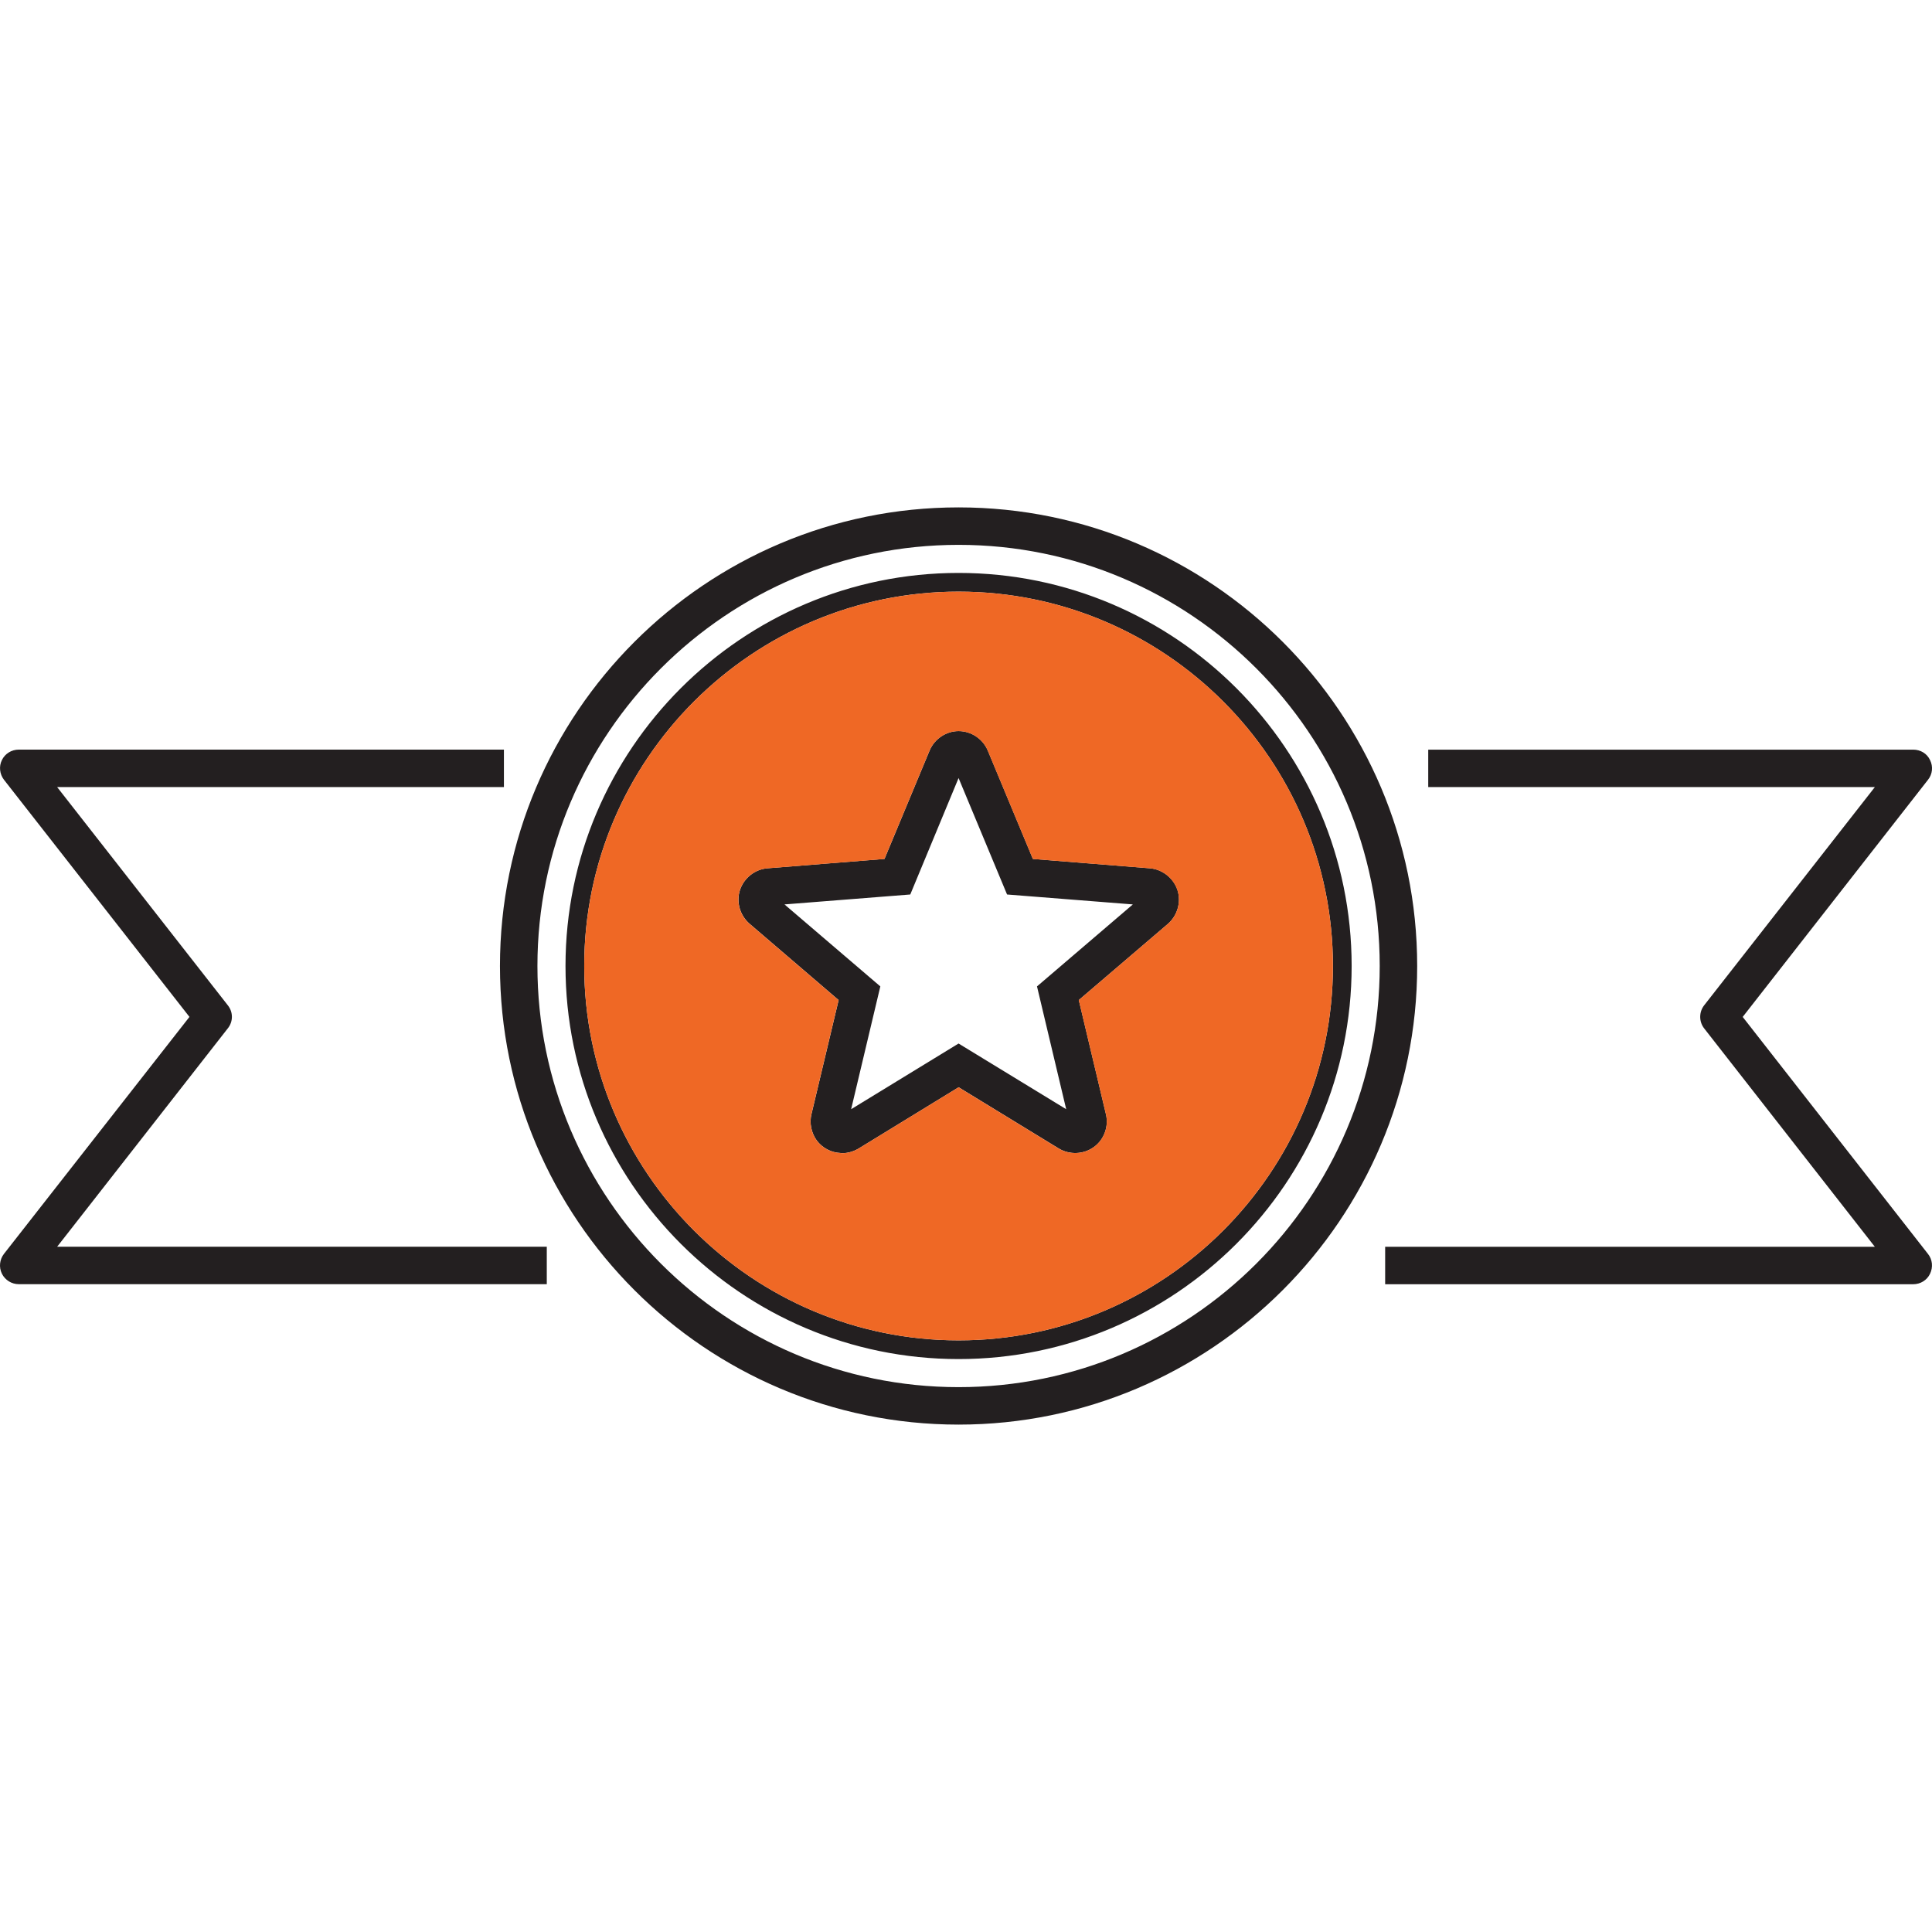<?xml version="1.0" encoding="iso-8859-1"?>
<!-- Generator: Adobe Illustrator 24.0.3, SVG Export Plug-In . SVG Version: 6.00 Build 0)  -->
<svg version="1.1" xmlns="http://www.w3.org/2000/svg" xmlns:xlink="http://www.w3.org/1999/xlink" x="0px" y="0px"
	 viewBox="0 0 64 64" style="enable-background:new 0 0 64 64;" xml:space="preserve">
<g id="achievement-badge-10">
	<path style="fill:#231F20;" d="M57.729,33.687l6.139-7.856c0.149-0.186,0.174-0.44,0.068-0.651
		c-0.099-0.217-0.316-0.347-0.558-0.347H47.312v1.24h14.795l-5.655,7.23c-0.174,0.223-0.174,0.539,0,0.763l5.655,7.236H45.885v1.24
		h17.492c0.242,0,0.459-0.136,0.558-0.347c0.105-0.217,0.081-0.471-0.068-0.657L57.729,33.687z M1.892,41.301l5.655-7.236
		c0.18-0.223,0.18-0.539,0-0.763l-5.655-7.23h14.801v-1.24H0.621c-0.236,0-0.453,0.13-0.558,0.347
		c-0.105,0.211-0.074,0.465,0.068,0.651l6.145,7.856l-6.145,7.85c-0.143,0.186-0.174,0.44-0.068,0.657
		c0.105,0.211,0.322,0.347,0.558,0.347h17.492v-1.24H1.892z M39.003,29.483c-0.13-0.397-0.502-0.688-0.912-0.719l-3.875-0.31
		l-1.494-3.59c-0.161-0.384-0.546-0.645-0.967-0.645c-0.415,0-0.8,0.26-0.961,0.645l-1.494,3.59l-3.875,0.31
		c-0.415,0.031-0.781,0.322-0.912,0.719c-0.13,0.397,0,0.843,0.316,1.116l2.952,2.53l-0.899,3.776
		c-0.074,0.298-0.006,0.626,0.174,0.874c0.186,0.248,0.477,0.403,0.787,0.415c0.019,0,0.037,0.006,0.056,0.006
		c0.192,0,0.378-0.056,0.546-0.155l3.311-2.028l3.317,2.028c0.36,0.217,0.825,0.198,1.166-0.05c0.335-0.242,0.496-0.682,0.397-1.085
		l-0.899-3.782l2.952-2.524C39.003,30.332,39.133,29.879,39.003,29.483z M34.352,32.676l0.967,4.068l-3.565-2.176l-3.559,2.176
		l0.967-4.068l-3.175-2.716l4.167-0.329l1.6-3.857l1.606,3.857l4.167,0.329L34.352,32.676z M31.754,18.979
		c-7.174,0-13.021,5.841-13.021,13.021s5.847,13.021,13.021,13.021c7.18,0,13.021-5.841,13.021-13.021S38.935,18.979,31.754,18.979z
		 M31.754,44.401c-6.833,0-12.401-5.562-12.401-12.401c0-6.839,5.568-12.401,12.401-12.401c6.839,0,12.401,5.562,12.401,12.401
		C44.156,38.839,38.593,44.401,31.754,44.401z M38.091,28.763l-3.875-0.31l-1.494-3.59c-0.161-0.384-0.546-0.645-0.967-0.645
		c-0.415,0-0.8,0.26-0.961,0.645l-1.494,3.59l-3.875,0.31c-0.415,0.031-0.781,0.322-0.912,0.719c-0.13,0.397,0,0.843,0.316,1.116
		l2.952,2.53l-0.899,3.776c-0.074,0.298-0.006,0.626,0.174,0.874c0.186,0.248,0.477,0.403,0.787,0.415
		c0.019,0,0.037,0.006,0.056,0.006c0.192,0,0.378-0.056,0.546-0.155l3.311-2.028l3.317,2.028c0.36,0.217,0.825,0.198,1.166-0.05
		c0.335-0.242,0.496-0.682,0.397-1.085l-0.899-3.782l2.952-2.524c0.316-0.273,0.446-0.725,0.316-1.122
		C38.873,29.086,38.5,28.794,38.091,28.763z M34.352,32.676l0.967,4.068l-3.565-2.176l-3.559,2.176l0.967-4.068l-3.175-2.716
		l4.167-0.329l1.6-3.857l1.606,3.857l4.167,0.329L34.352,32.676z M31.754,16.808c-8.377,0-15.192,6.815-15.192,15.192
		s6.815,15.192,15.192,15.192c8.377,0,15.192-6.815,15.192-15.192S40.131,16.808,31.754,16.808z M31.754,45.951
		c-7.689,0-13.951-6.256-13.951-13.951c0-7.695,6.263-13.951,13.951-13.951c7.695,0,13.951,6.256,13.951,13.951
		C45.706,39.695,39.449,45.951,31.754,45.951z M31.754,18.979c-7.174,0-13.021,5.841-13.021,13.021s5.847,13.021,13.021,13.021
		c7.18,0,13.021-5.841,13.021-13.021S38.935,18.979,31.754,18.979z M31.754,44.401c-6.833,0-12.401-5.562-12.401-12.401
		c0-6.839,5.568-12.401,12.401-12.401c6.839,0,12.401,5.562,12.401,12.401C44.156,38.839,38.593,44.401,31.754,44.401z
		 M38.091,28.763l-3.875-0.31l-1.494-3.59c-0.161-0.384-0.546-0.645-0.967-0.645c-0.415,0-0.8,0.26-0.961,0.645l-1.494,3.59
		l-3.875,0.31c-0.415,0.031-0.781,0.322-0.912,0.719c-0.13,0.397,0,0.843,0.316,1.116l2.952,2.53l-0.899,3.776
		c-0.074,0.298-0.006,0.626,0.174,0.874c0.186,0.248,0.477,0.403,0.787,0.415c0.019,0,0.037,0.006,0.056,0.006
		c0.192,0,0.378-0.056,0.546-0.155l3.311-2.028l3.317,2.028c0.36,0.217,0.825,0.198,1.166-0.05c0.335-0.242,0.496-0.682,0.397-1.085
		l-0.899-3.782l2.952-2.524c0.316-0.273,0.446-0.725,0.316-1.122C38.873,29.086,38.5,28.794,38.091,28.763z M34.352,32.676
		l0.967,4.068l-3.565-2.176l-3.559,2.176l0.967-4.068l-3.175-2.716l4.167-0.329l1.6-3.857l1.606,3.857l4.167,0.329L34.352,32.676z
		 M39.003,29.483c-0.13-0.397-0.502-0.688-0.912-0.719l-3.875-0.31l-1.494-3.59c-0.161-0.384-0.546-0.645-0.967-0.645
		c-0.415,0-0.8,0.26-0.961,0.645l-1.494,3.59l-3.875,0.31c-0.415,0.031-0.781,0.322-0.912,0.719c-0.13,0.397,0,0.843,0.316,1.116
		l2.952,2.53l-0.899,3.776c-0.074,0.298-0.006,0.626,0.174,0.874c0.186,0.248,0.477,0.403,0.787,0.415
		c0.019,0,0.037,0.006,0.056,0.006c0.192,0,0.378-0.056,0.546-0.155l3.311-2.028l3.317,2.028c0.36,0.217,0.825,0.198,1.166-0.05
		c0.335-0.242,0.496-0.682,0.397-1.085l-0.899-3.782l2.952-2.524C39.003,30.332,39.133,29.879,39.003,29.483z M34.352,32.676
		l0.967,4.068l-3.565-2.176l-3.559,2.176l0.967-4.068l-3.175-2.716l4.167-0.329l1.6-3.857l1.606,3.857l4.167,0.329L34.352,32.676z
		 M31.754,18.979c-7.174,0-13.021,5.841-13.021,13.021s5.847,13.021,13.021,13.021c7.18,0,13.021-5.841,13.021-13.021
		S38.935,18.979,31.754,18.979z M31.754,44.401c-6.833,0-12.401-5.562-12.401-12.401c0-6.839,5.568-12.401,12.401-12.401
		c6.839,0,12.401,5.562,12.401,12.401C44.156,38.839,38.593,44.401,31.754,44.401z M38.091,28.763l-3.875-0.31l-1.494-3.59
		c-0.161-0.384-0.546-0.645-0.967-0.645c-0.415,0-0.8,0.26-0.961,0.645l-1.494,3.59l-3.875,0.31
		c-0.415,0.031-0.781,0.322-0.912,0.719c-0.13,0.397,0,0.843,0.316,1.116l2.952,2.53l-0.899,3.776
		c-0.074,0.298-0.006,0.626,0.174,0.874c0.186,0.248,0.477,0.403,0.787,0.415c0.019,0,0.037,0.006,0.056,0.006
		c0.192,0,0.378-0.056,0.546-0.155l3.311-2.028l3.317,2.028c0.36,0.217,0.825,0.198,1.166-0.05c0.335-0.242,0.496-0.682,0.397-1.085
		l-0.899-3.782l2.952-2.524c0.316-0.273,0.446-0.725,0.316-1.122C38.873,29.086,38.5,28.794,38.091,28.763z M34.352,32.676
		l0.967,4.068l-3.565-2.176l-3.559,2.176l0.967-4.068l-3.175-2.716l4.167-0.329l1.6-3.857l1.606,3.857l4.167,0.329L34.352,32.676z"
		/>
	<path style="fill:#EF6825;" d="M31.754,19.599c-6.833,0-12.401,5.562-12.401,12.401c0,6.839,5.568,12.401,12.401,12.401
		c6.839,0,12.401-5.562,12.401-12.401C44.156,25.161,38.593,19.599,31.754,19.599z M38.687,30.605l-2.952,2.524l0.899,3.782
		c0.099,0.403-0.062,0.843-0.397,1.085c-0.341,0.248-0.806,0.267-1.166,0.05l-3.317-2.028l-3.311,2.028
		c-0.167,0.099-0.353,0.155-0.546,0.155c-0.019,0-0.037-0.006-0.056-0.006c-0.31-0.012-0.601-0.167-0.787-0.415
		c-0.18-0.248-0.248-0.577-0.174-0.874l0.899-3.776l-2.952-2.53c-0.316-0.273-0.446-0.719-0.316-1.116
		c0.13-0.397,0.496-0.688,0.912-0.719l3.875-0.31l1.494-3.59c0.161-0.384,0.546-0.645,0.961-0.645c0.422,0,0.806,0.26,0.967,0.645
		l1.494,3.59l3.875,0.31c0.409,0.031,0.781,0.322,0.912,0.719C39.133,29.879,39.003,30.332,38.687,30.605z"/>
</g>
<g id="Layer_1">
</g>
</svg>
